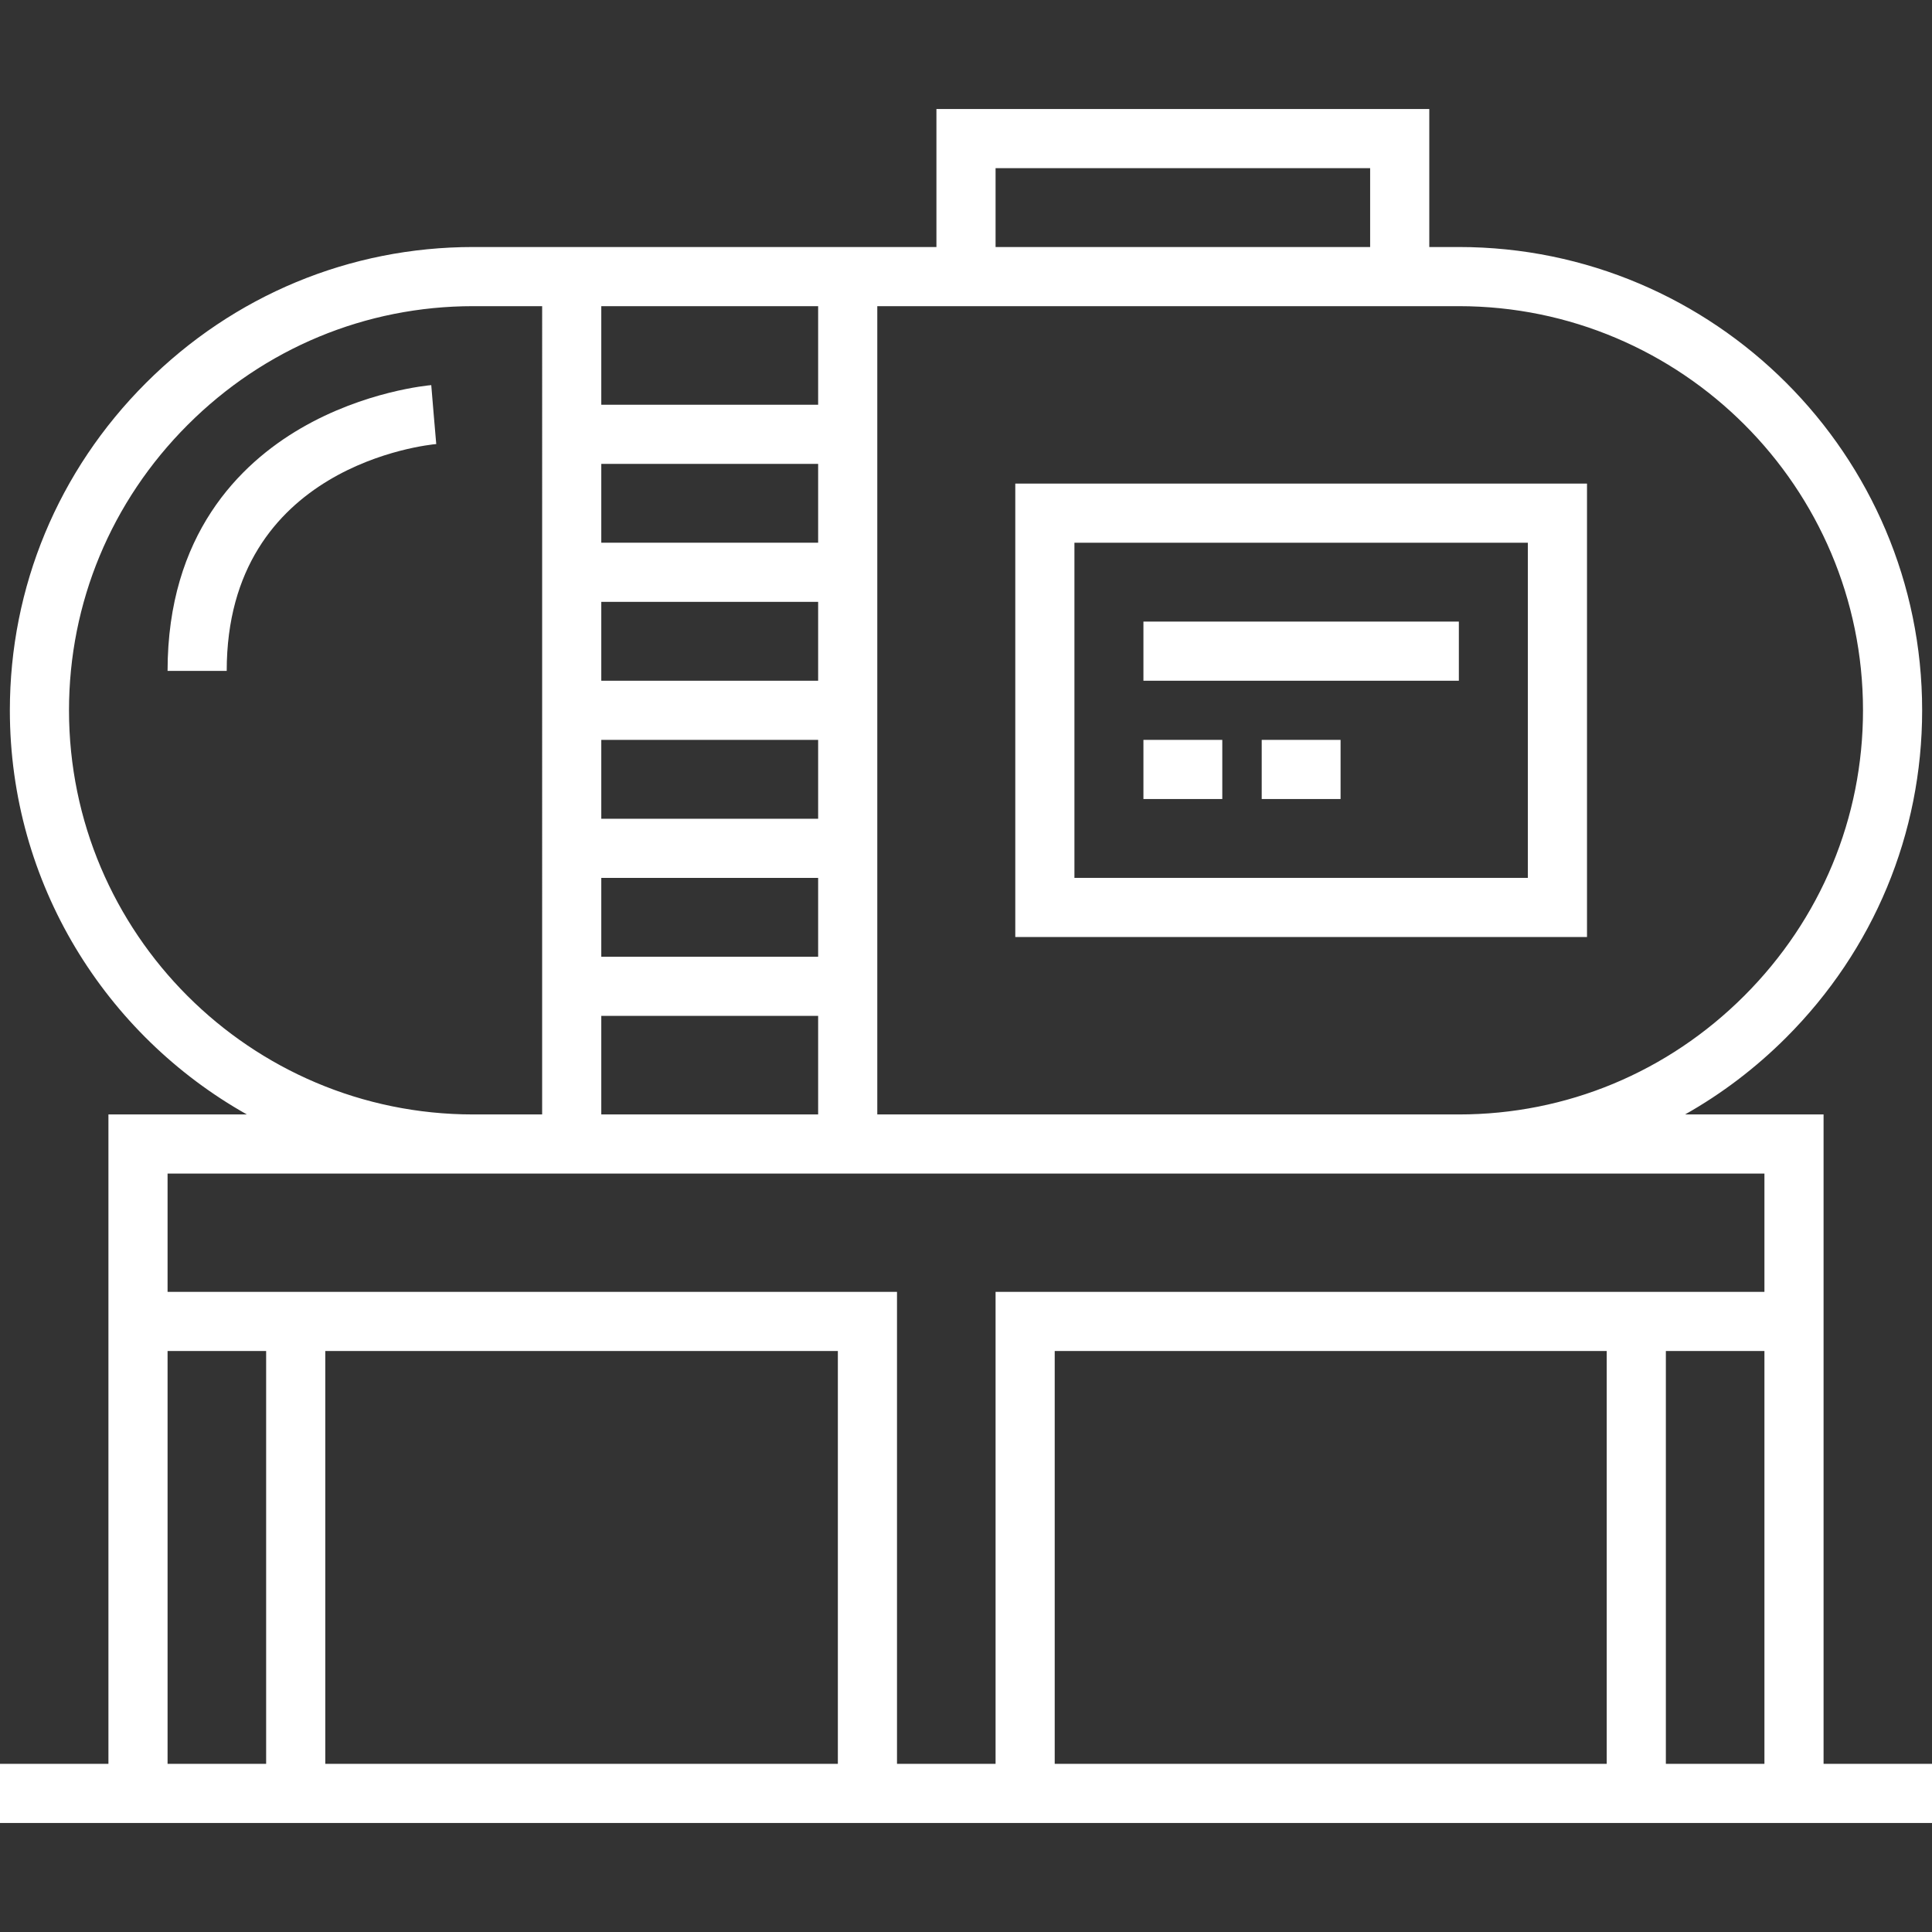 <?xml version="1.0" encoding="iso-8859-1"?>
<!-- Generator: Adobe Illustrator 19.0.0, SVG Export Plug-In . SVG Version: 6.00 Build 0)  -->
<svg xmlns="http://www.w3.org/2000/svg" xmlns:xlink="http://www.w3.org/1999/xlink" version="1.1" id="Layer_1" x="0px" y="0px" viewBox="0 0 512 512" style="enable-background:new 0 0 512 512;" xml:space="preserve" width="512px" height="512px">
<rect x="0" y="0" width="512" height="512" fill="#333333" stroke="none"/>
<g>
	<g>
		<path d="M269.061,128.157V248.32h151.51V128.157H269.061z M404.898,232.647H284.735V143.83h120.163V232.647z" fill="#FFFFFF"/>
	</g>
</g>
<g>
	<g>
		<rect x="303.02" y="164.728" width="83.592" height="15.673" fill="#FFFFFF"/>
	</g>
</g>
<g>
	<g>
		<rect x="303.02" y="196.075" width="20.898" height="15.674" fill="#FFFFFF"/>
	</g>
</g>
<g>
	<g>
		<rect x="334.367" y="196.075" width="20.898" height="15.674" fill="#FFFFFF"/>
	</g>
</g>
<g>
	<g>
		<path d="M114.939,109.871l-0.651-7.81c-0.712,0.06-17.636,1.567-34.645,11.489c-16.075,9.377-35.235,28.133-35.235,64.239h15.673    c0-54.557,53.262-59.909,55.529-60.11L114.939,109.871z" fill="#FFFFFF"/>
	</g>
</g>
<g>
	<g>
		<path d="M483.265,467.435V295.34h-36.703c9.682-5.461,18.69-12.282,26.781-20.372c23.245-23.244,36.046-54.046,36.046-86.73    c0-67.699-55.077-122.776-122.776-122.776h-7.837V28.891H248.164v36.571H125.388c-32.683,0-63.485,12.801-86.73,36.045    c-23.245,23.245-36.046,54.047-36.046,86.731c0,45.935,25.362,86.052,62.813,107.102H28.735v172.095H0v15.673h512v-15.673H483.265    z M263.837,44.565h99.265v20.898h-99.265V44.565z M232.49,81.136h154.122c59.057,0,107.102,48.045,107.102,107.102    c0,28.497-11.171,55.363-31.455,75.646c-20.285,20.285-47.151,31.456-75.647,31.456H232.49V81.136z M159.347,81.136h57.469v26.122    h-57.469V81.136z M159.347,122.932h57.469v20.898h-57.469V122.932z M159.347,159.504h57.469v20.898h-57.469V159.504z     M159.347,196.075h57.469v20.898h-57.469V196.075z M159.347,232.647h57.469v20.898h-57.469V232.647z M159.347,269.218h57.469    v26.122h-57.469V269.218z M18.286,188.238c0-28.497,11.171-55.363,31.455-75.646c20.285-20.286,47.151-31.456,75.647-31.456    h18.286V295.34h-18.286C66.331,295.34,18.286,247.294,18.286,188.238z M70.531,467.435H44.408V358.034h26.122V467.435z     M222.041,467.435H86.204V358.034h135.837V467.435z M425.796,467.435H279.51V358.034h146.286V467.435z M467.592,467.435h-26.122    V358.034h26.122V467.435z M467.592,342.361H263.837v125.074h-26.122V342.361H44.408v-31.347h423.184V342.361z" fill="#FFFFFF"/>
	</g>
</g>
<g>
</g>
<g>
</g>
<g>
</g>
<g>
</g>
<g>
</g>
<g>
</g>
<g>
</g>
<g>
</g>
<g>
</g>
<g>
</g>
<g>
</g>
<g>
</g>
<g>
</g>
<g>
</g>
<g>
</g>
</svg>
